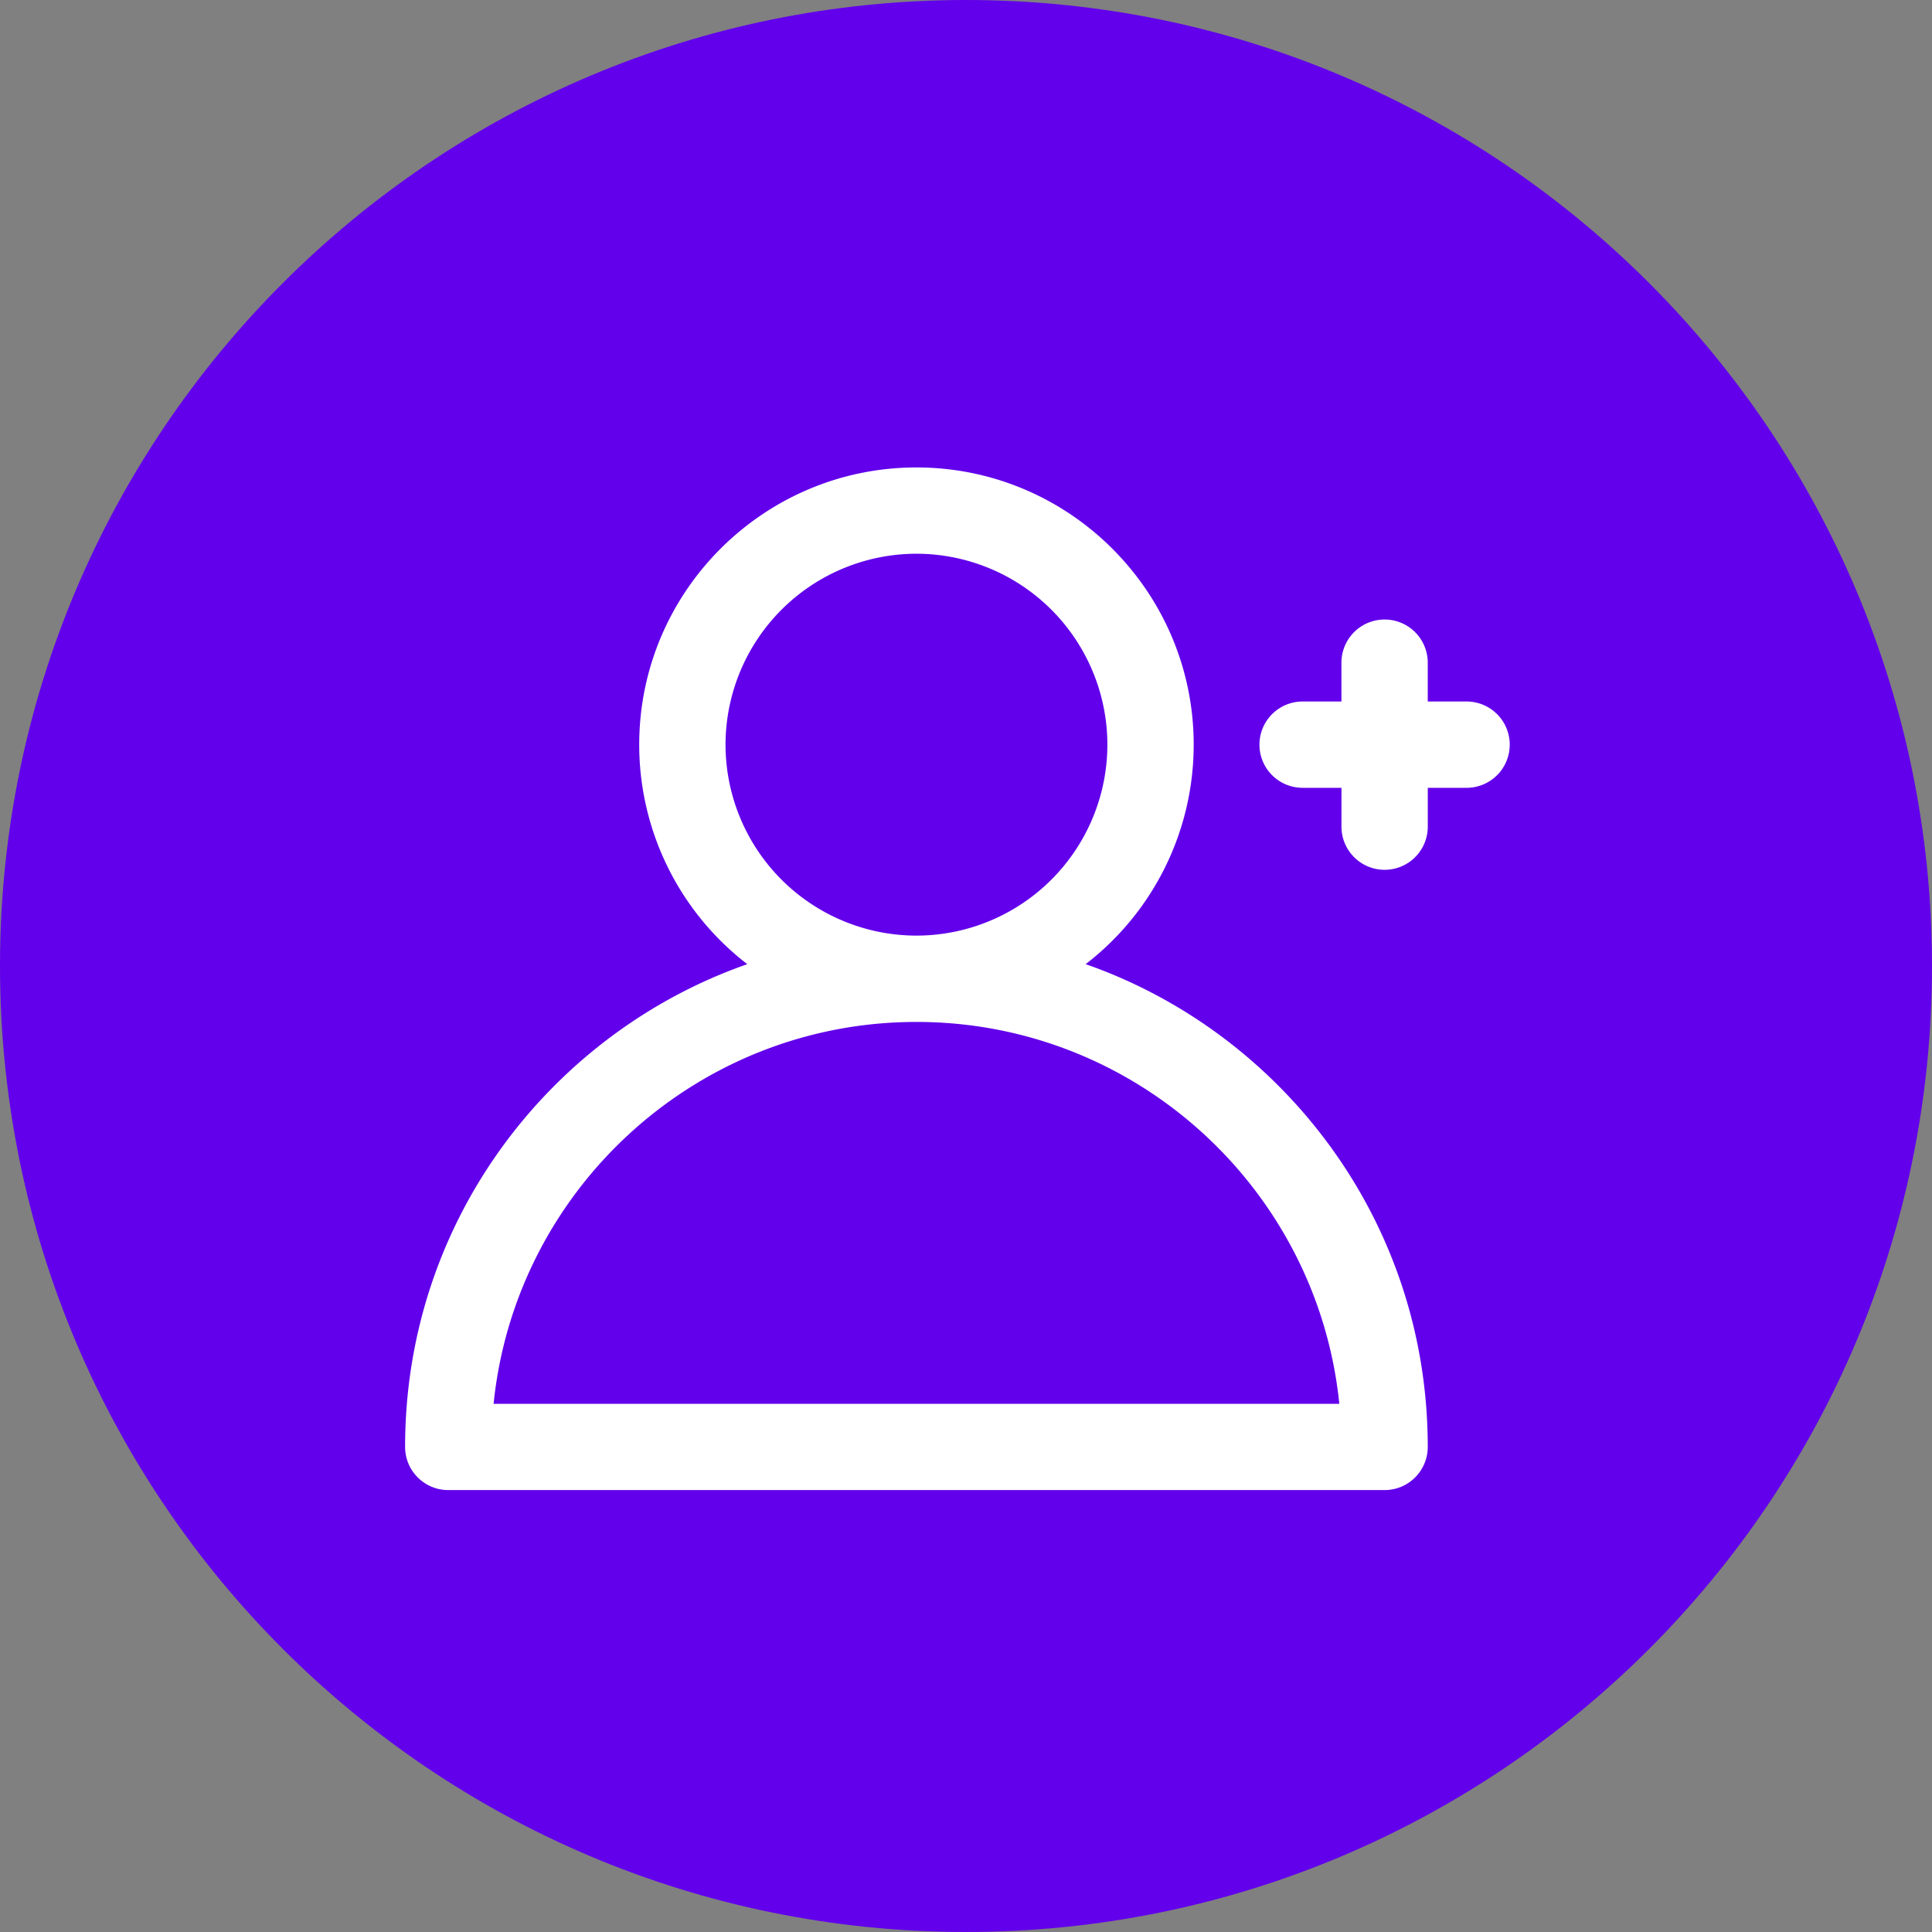 <svg xmlns="http://www.w3.org/2000/svg" width="62" height="62"><rect width="100%" height="100%" fill="#808080" stroke="none"/><path fill="#6200eb" d="M0 31C0 13.88 13.88 0 31 0c17.12 0 31 13.88 31 31 0 17.12-13.88 31-31 31C13.88 62 0 48.12 0 31z"/><path fill="#fff" d="M47.064 22.512h-1.246v-1.246a1.385 1.385 0 10-2.77 0v1.246h-1.246a1.385 1.385 0 100 2.77h1.247v1.246a1.385 1.385 0 102.77 0v-1.246h1.245a1.385 1.385 0 100-2.77zM15.84 45.05c.696-6.873 6.516-12.255 13.57-12.255s12.874 5.382 13.57 12.255zm7.443-21.152a6.134 6.134 0 016.127-6.128 6.134 6.134 0 016.127 6.128 6.134 6.134 0 01-6.127 6.127 6.134 6.134 0 01-6.127-6.127zm11.556 7.043a8.887 8.887 0 003.468-7.043c0-4.906-3.991-8.897-8.897-8.897-4.906 0-8.897 3.991-8.897 8.897a8.887 8.887 0 003.468 7.043C17.728 33.126 13 39.124 13 46.433c0 .765.62 1.385 1.385 1.385h30.048c.765 0 1.385-.62 1.385-1.385 0-7.31-4.732-13.309-10.98-15.493z"/></svg>